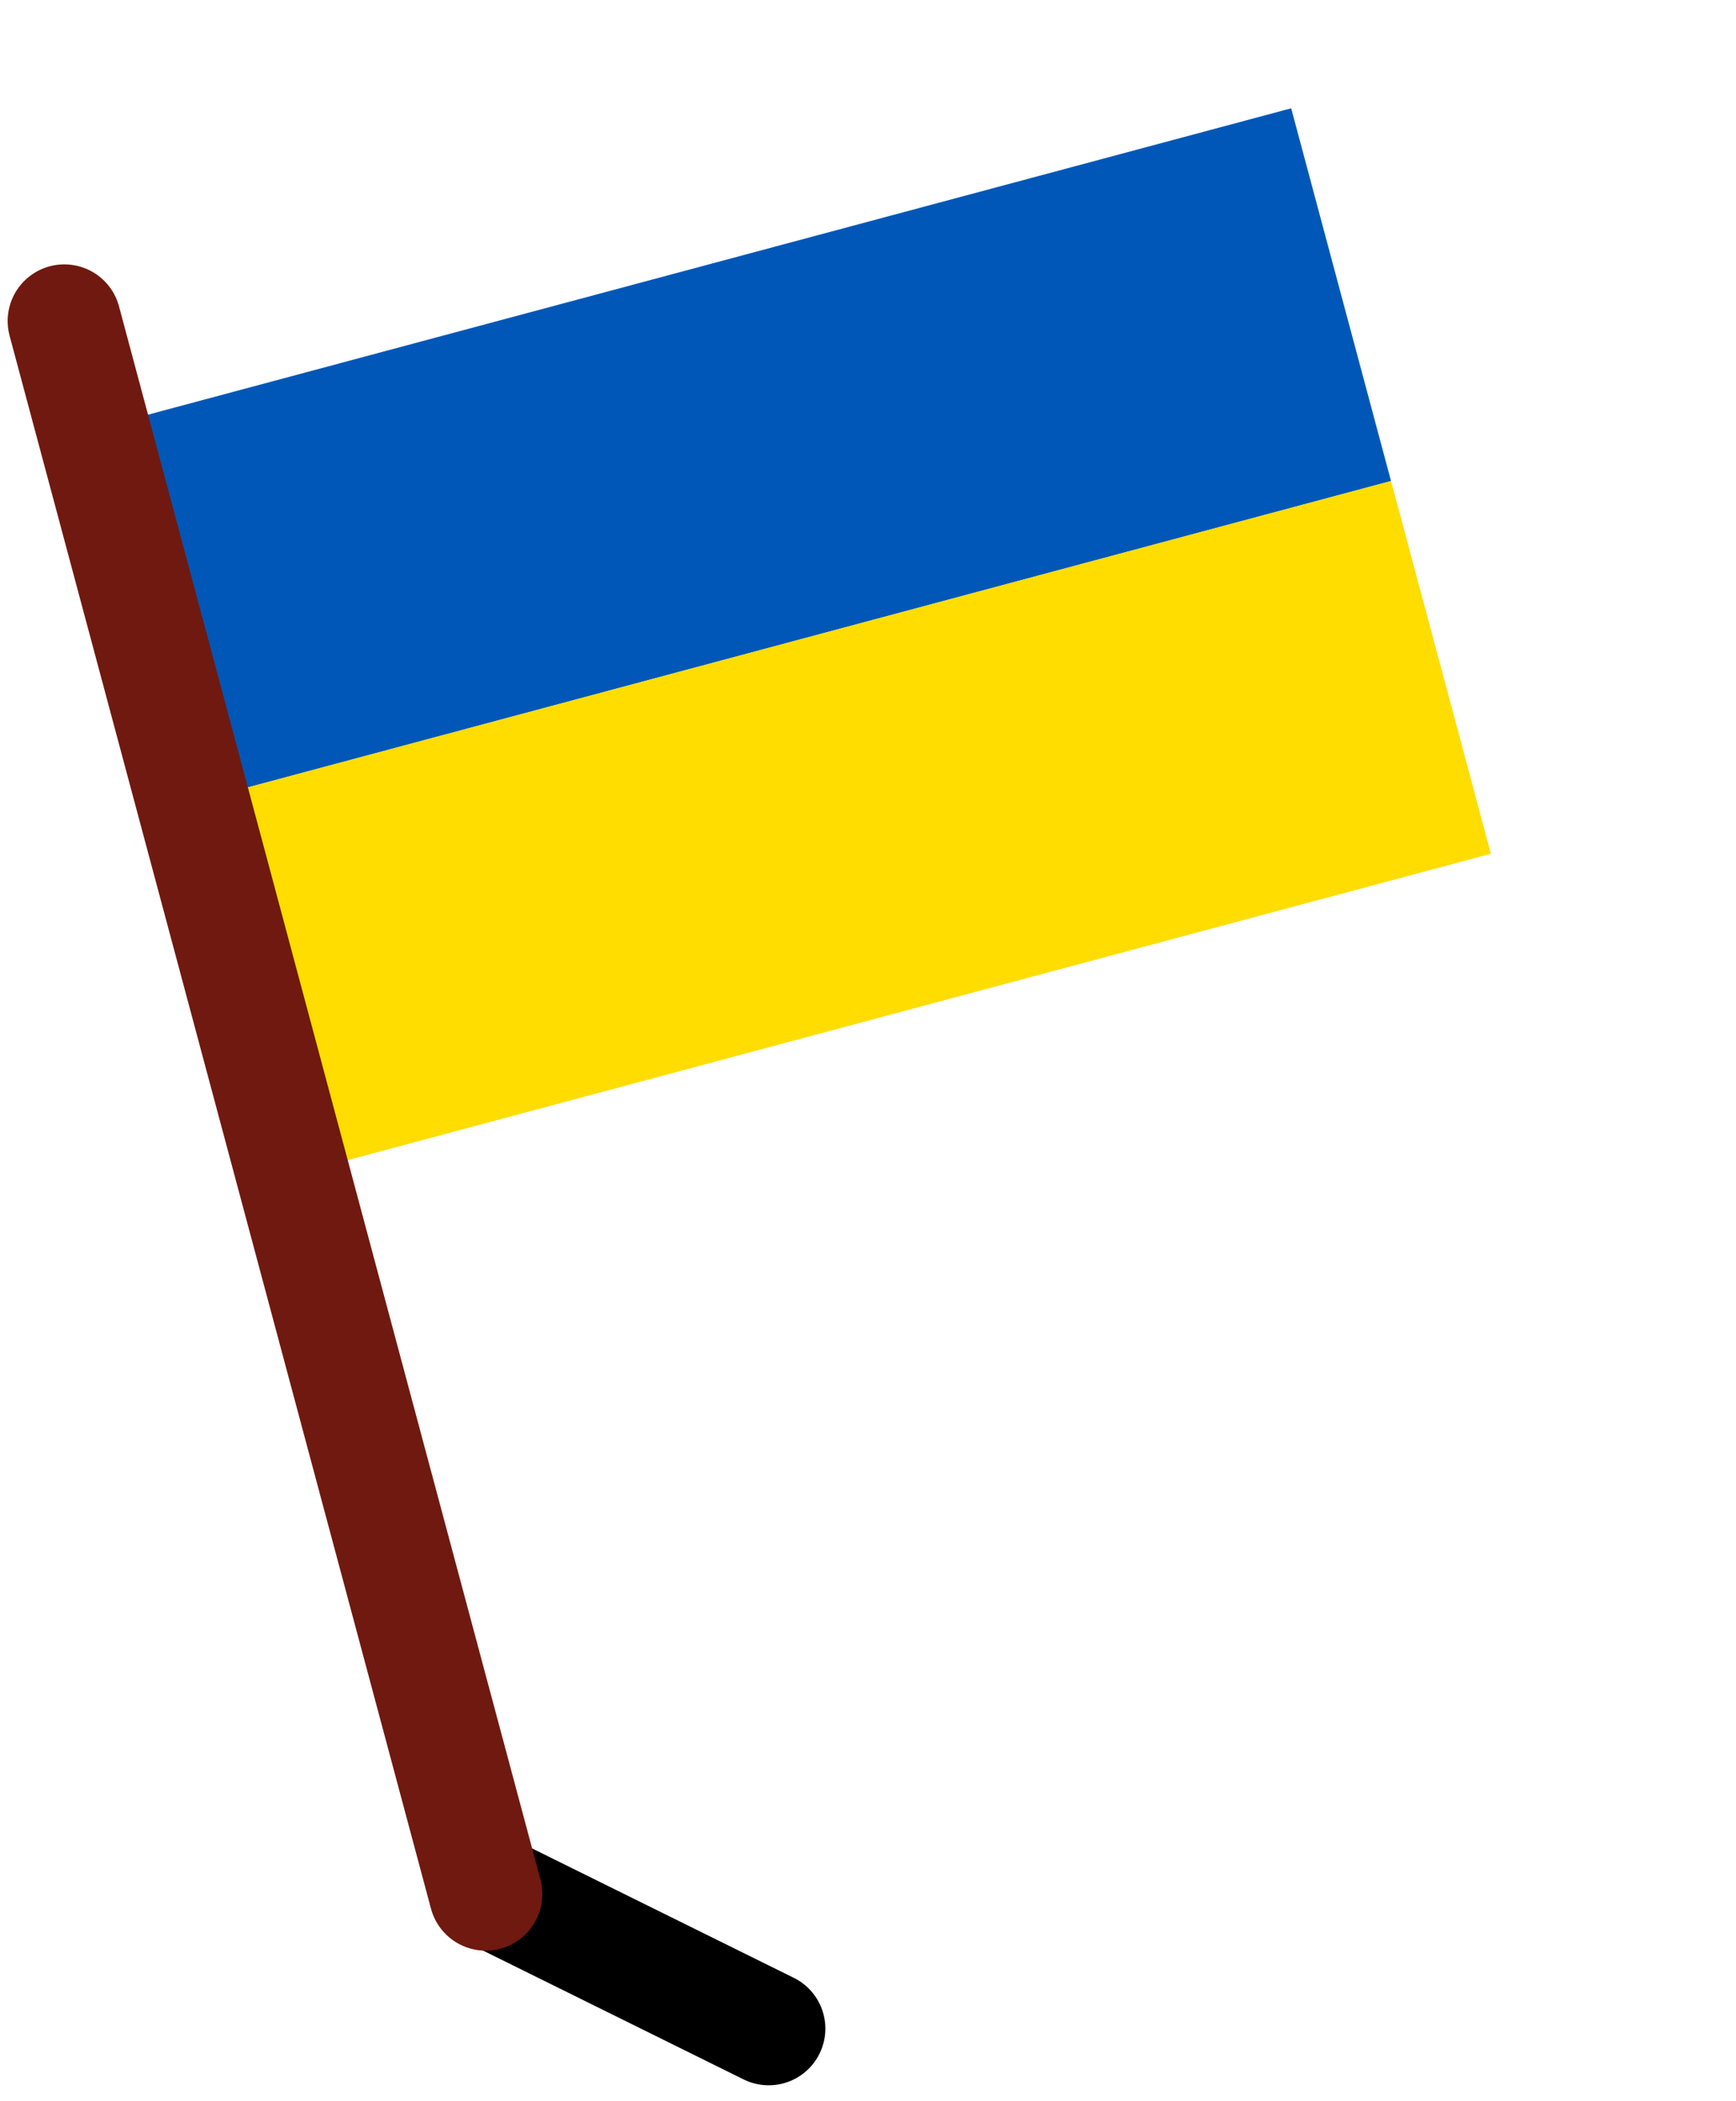 <svg width="81" height="98" viewBox="0 0 81 98" fill="none" xmlns="http://www.w3.org/2000/svg">
<path d="M35.867 94.634L23 88.273" stroke="black" stroke-width="5.286" stroke-linecap="round"/>
<rect x="5.187" y="19.805" width="57" height="18" transform="rotate(-15 5.187 19.805)" fill="#0057B7"/>
<rect x="9.846" y="37.192" width="57" height="18" transform="rotate(-15 9.846 37.192)" fill="#FFDD00"/>
<path d="M3 14.976L22.662 88.354" stroke="#701910" stroke-width="5.286" stroke-linecap="round"/>
</svg>
